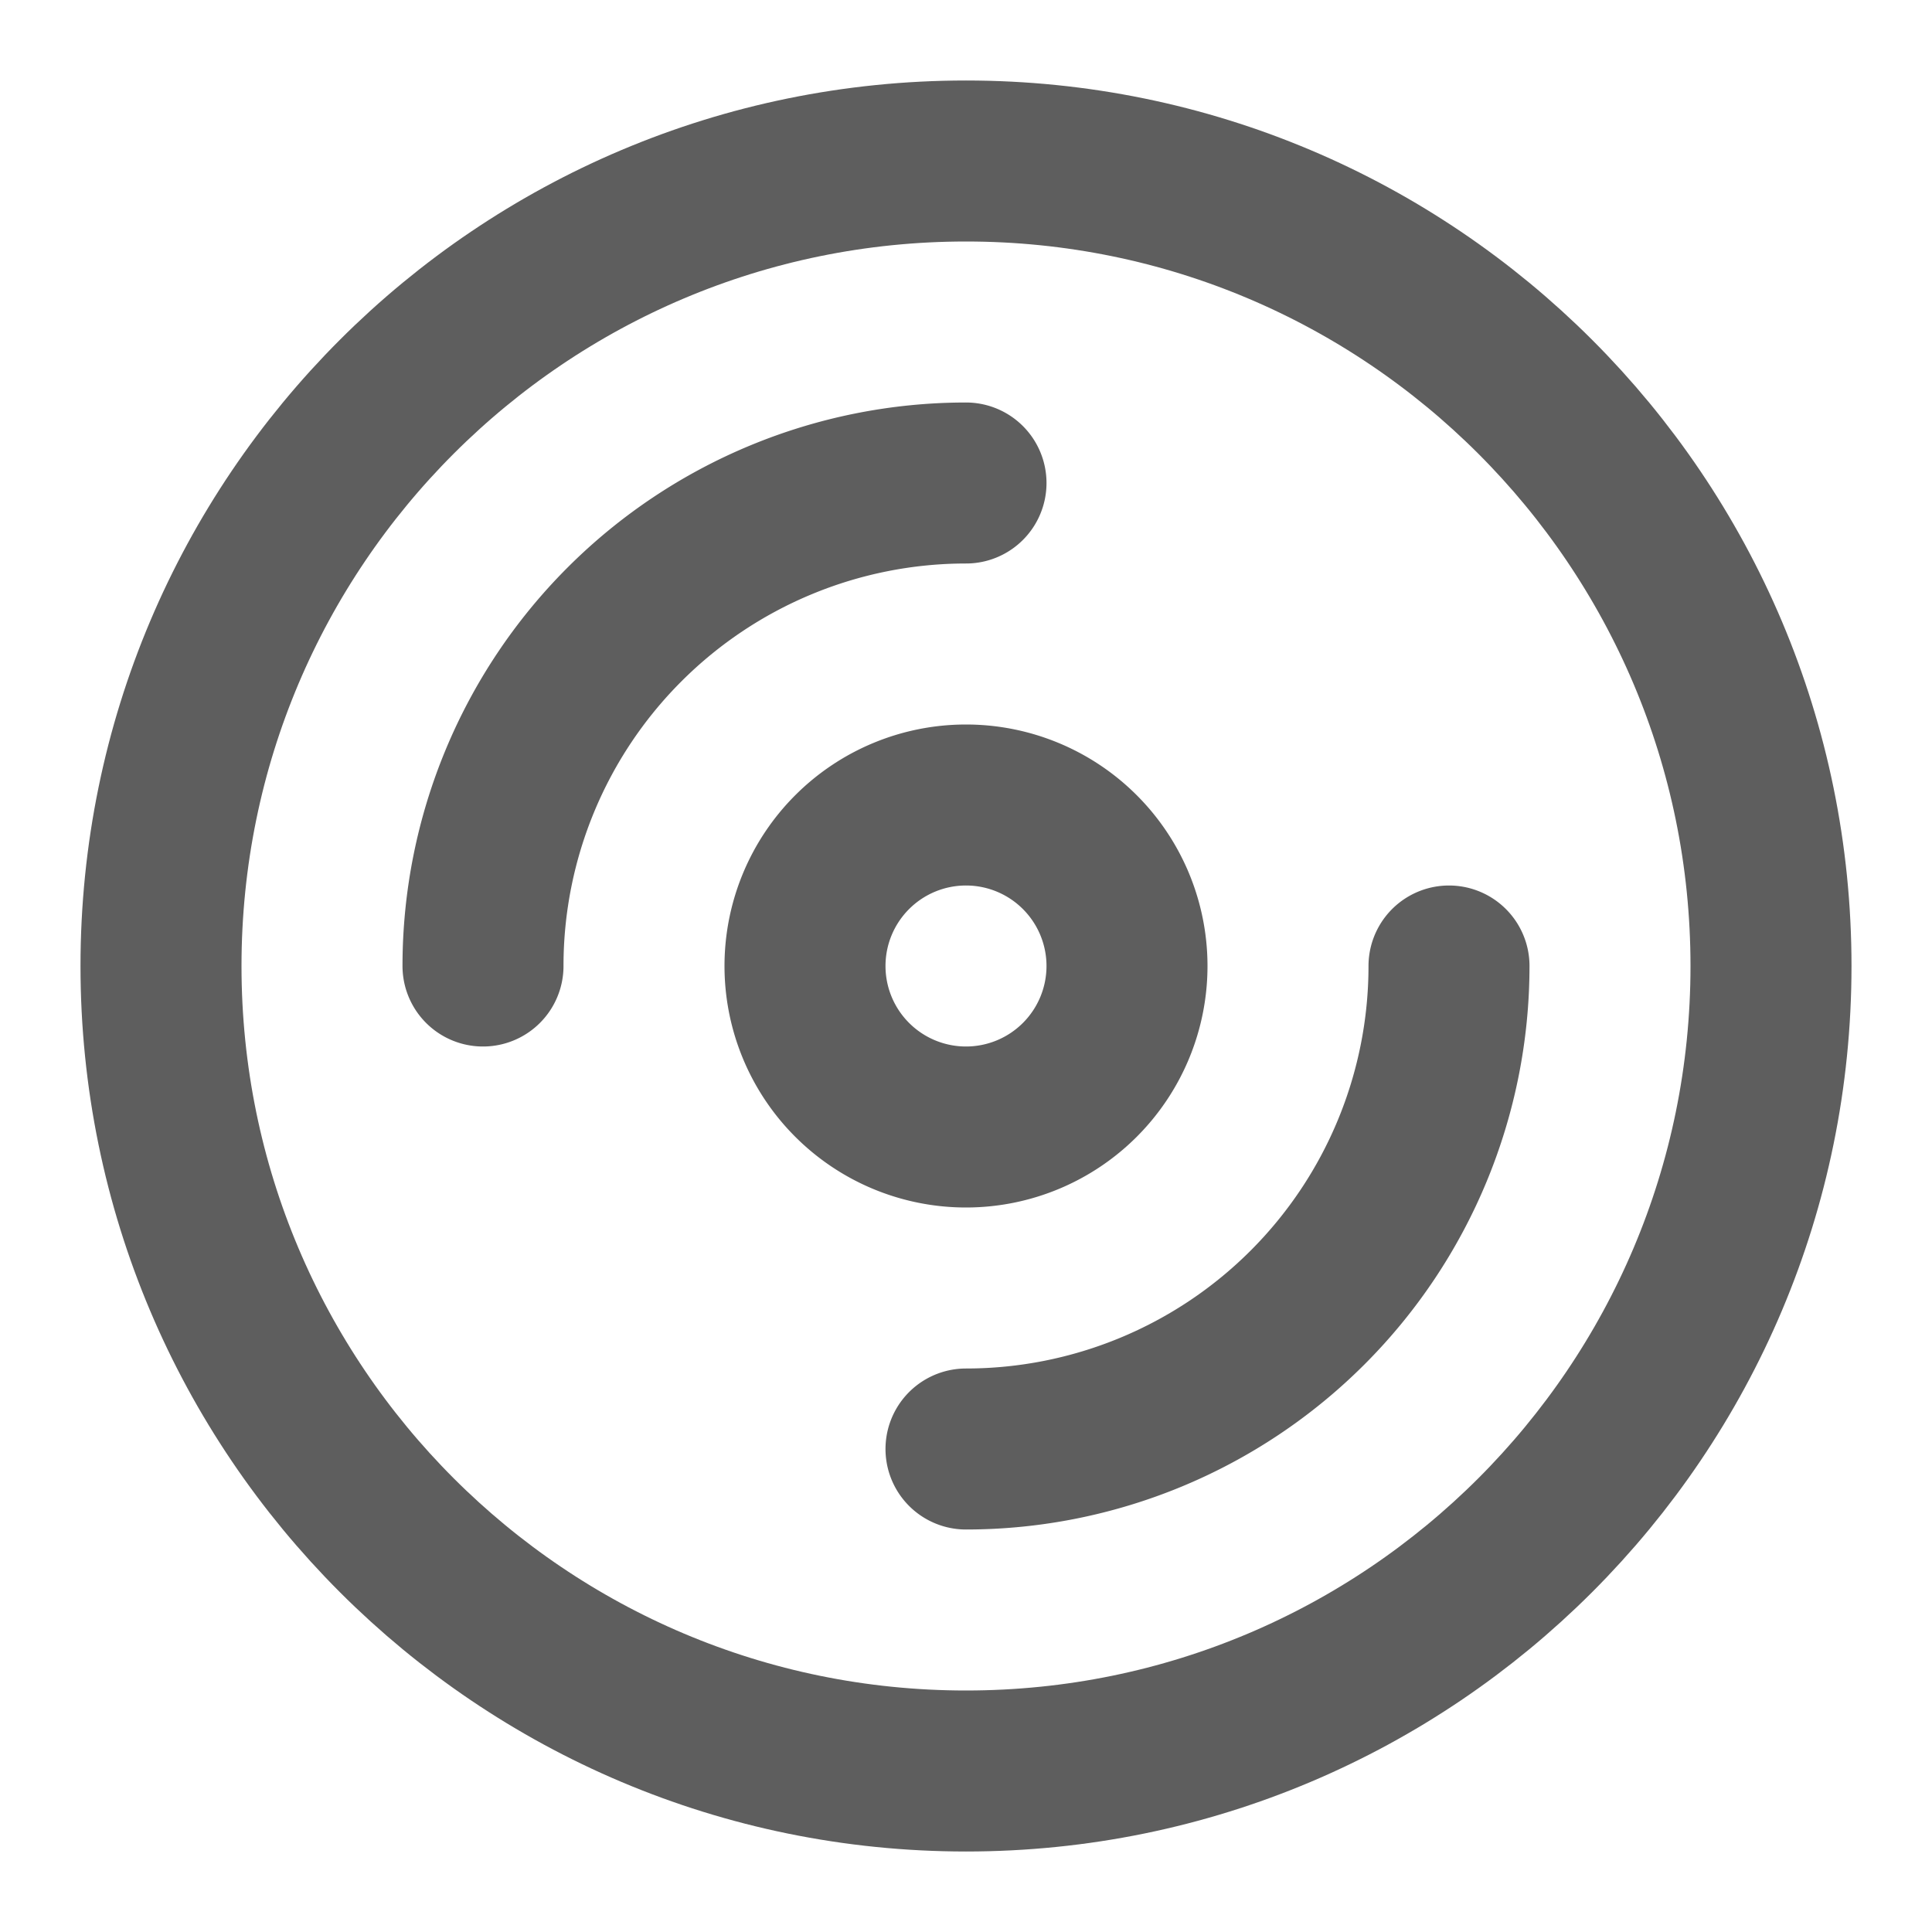 <svg width="80" height="80" fill="none" stroke="#5e5e5e" stroke-linecap="round" stroke-linejoin="round" stroke-width="2" viewBox="0 0 24 24" xmlns="http://www.w3.org/2000/svg">
  <path d="M12 22c5.523 0 10-4.477 10-10S17.523 2 12 2 2 6.477 2 12s4.477 10 10 10Z"></path>
  <path d="M12 6a6 6 0 0 0-6 6"></path>
  <path d="M12 18a6 6 0 0 0 6-6"></path>
  <path d="M12 14a2 2 0 1 0 0-4 2 2 0 0 0 0 4Z"></path>
</svg>